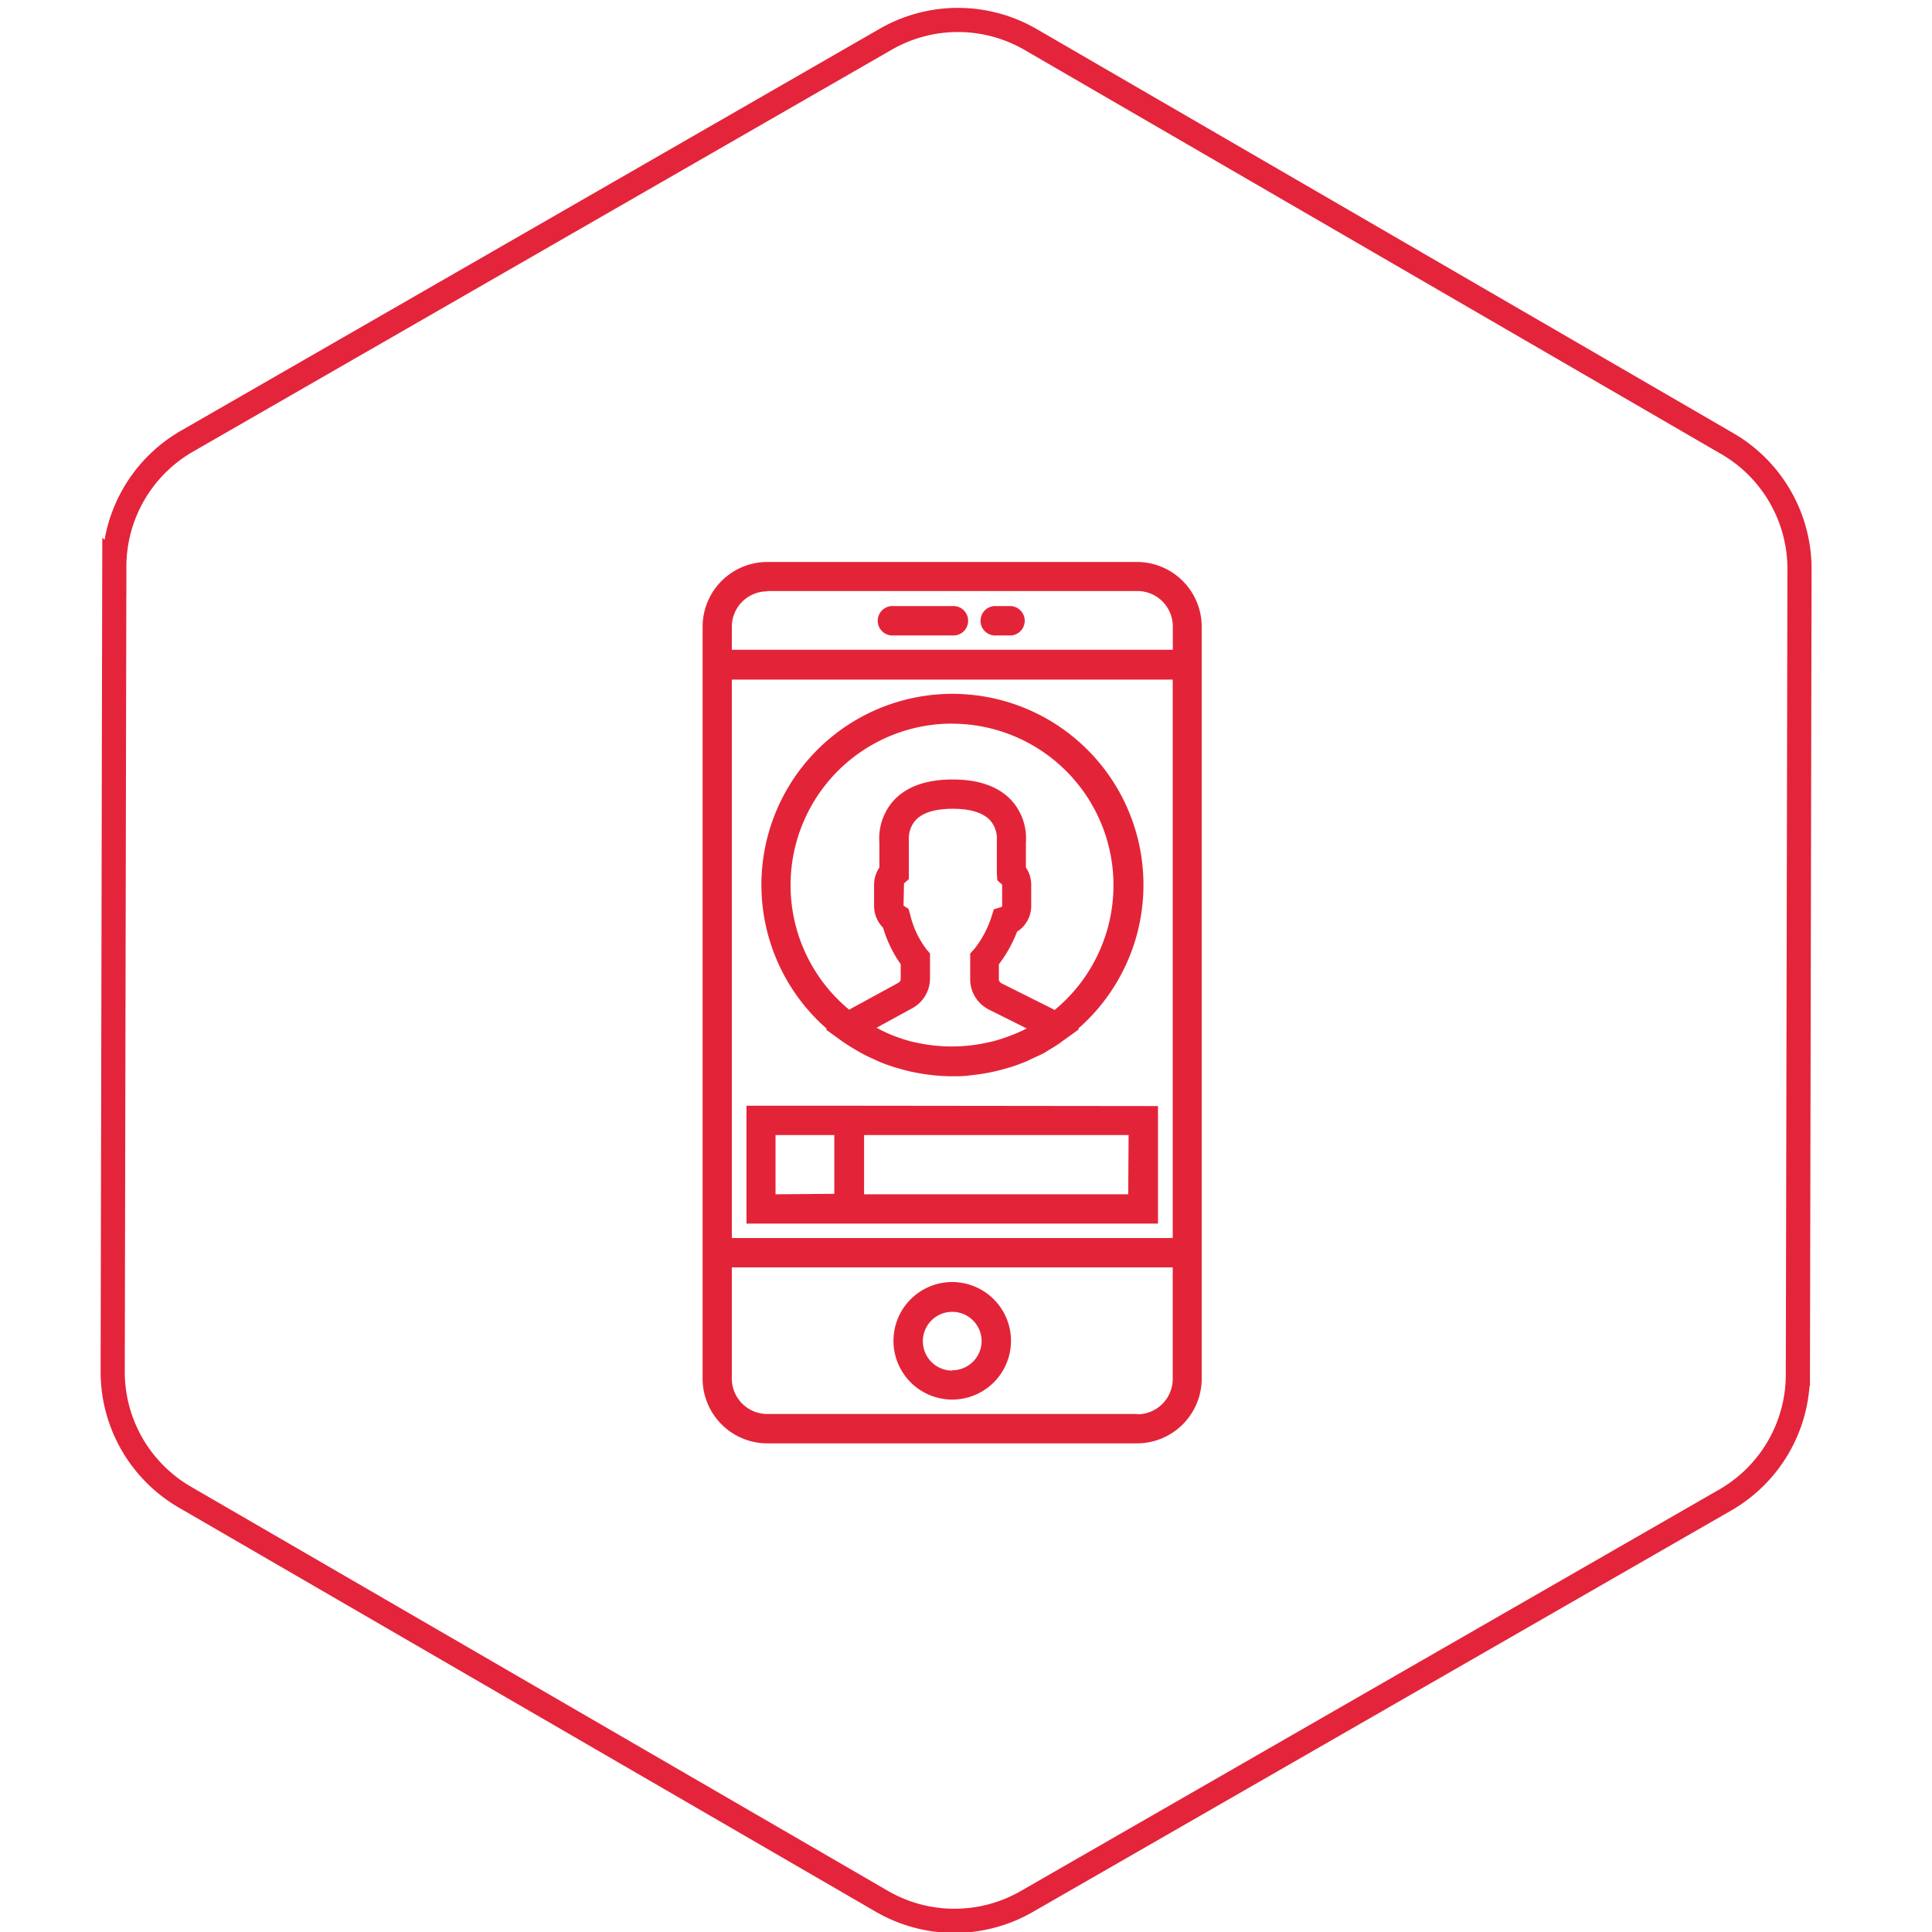 <svg id="Layer_1" data-name="Layer 1" xmlns="http://www.w3.org/2000/svg" viewBox="0 0 240 240"><defs><style>.cls-1{fill:#e32438;}.cls-2{fill:none;stroke:#e4243a;stroke-miterlimit:10;stroke-width:3px;}</style></defs><title>Mobile</title><g id="_Group_" data-name="&lt;Group&gt;"><g id="_Group_2" data-name="&lt;Group&gt;"><path class="cls-1" d="M141.28,69.81h-46a8.05,8.05,0,0,0-8,8V171.3a8.05,8.05,0,0,0,8,8h46a8.05,8.05,0,0,0,8-8V77.85A8.05,8.05,0,0,0,141.28,69.81ZM90.91,84.42h54.77v69.37H90.91Zm4.39-11h46a4.4,4.4,0,0,1,4.39,4.39v2.91H90.91V77.85A4.4,4.4,0,0,1,95.3,73.46Zm46,102.23h-46a4.4,4.4,0,0,1-4.39-4.39V157.44h54.77V171.3A4.4,4.4,0,0,1,141.28,175.69Z"/></g><g id="_Group_3" data-name="&lt;Group&gt;"><path class="cls-1" d="M118.29,159.26a7.3,7.3,0,1,0,7.3,7.3A7.31,7.31,0,0,0,118.29,159.26Zm0,11a3.65,3.65,0,1,1,3.65-3.65A3.65,3.65,0,0,1,118.29,170.22Z"/></g><g id="_Group_4" data-name="&lt;Group&gt;"><path class="cls-1" d="M111,78.94h7.3a1.83,1.83,0,1,0,0-3.65H111a1.83,1.83,0,1,0,0,3.65Z"/></g><g id="_Group_5" data-name="&lt;Group&gt;"><path class="cls-1" d="M123.77,78.94h1.83a1.83,1.83,0,0,0,0-3.65h-1.83a1.83,1.83,0,1,0,0,3.65Z"/></g><g id="_Group_6" data-name="&lt;Group&gt;"><path class="cls-1" d="M102.69,127.82l-.08.08,1.78,1.29.18.12c.35.25.71.49,1.08.72l.68.41c.35.2.7.41,1.06.59s.61.3.92.44.61.29.92.42c.61.26,1.23.48,1.86.68l.67.19c.47.14.95.26,1.43.37l.75.15c.49.09,1,.17,1.49.23l.68.08c.73.07,1.45.11,2.19.11s1.46,0,2.19-.11l.68-.08c.5-.06,1-.14,1.49-.23l.74-.15c.49-.11,1-.23,1.45-.37l.65-.18c.63-.2,1.26-.43,1.87-.68.3-.12.59-.27.89-.41s.64-.3,1-.46.68-.37,1-.57l.72-.44c.35-.22.7-.45,1-.69l.19-.13,1.85-1.33-.09-.08a23.73,23.73,0,1,0-31.23,0Zm10.71,1.61a19.64,19.64,0,0,1-2.14-.67l-.25-.09a19.48,19.48,0,0,1-2.12-1l4.43-2.42a4.23,4.23,0,0,0,2.21-3.72v-3.08l-.43-.51a11.39,11.39,0,0,1-2-4.19l-.24-.85-.62-.4.06-2.76.6-.54V104.6l0-.24a3.45,3.45,0,0,1,.78-2.4c.85-1,2.47-1.49,4.68-1.49s3.8.5,4.66,1.46a3.41,3.41,0,0,1,.81,2.43l0,4.07.06.92.6.54v2.65a.17.17,0,0,1-.12.14l-.91.28-.29.91a12.73,12.73,0,0,1-1.72,3.46,7.15,7.15,0,0,1-.47.61l-.46.52v3.17a4.21,4.21,0,0,0,2.34,3.79l4.72,2.36-.08,0a18.88,18.88,0,0,1-2,.88l-.35.13a20.09,20.09,0,0,1-2.09.64H123a20.46,20.46,0,0,1-9.55,0Zm4.89-39.53A20.07,20.07,0,0,1,131,125.47l-.27-.16-6.32-3.16a.59.59,0,0,1-.33-.52V119.8l.26-.36a16.1,16.1,0,0,0,2-3.7,3.77,3.77,0,0,0,1.76-3.2v-2.65a3.79,3.79,0,0,0-.66-2.13V104.7a7.06,7.06,0,0,0-1.67-5.14c-1.59-1.81-4.09-2.73-7.43-2.73s-5.84.92-7.43,2.73a7.07,7.07,0,0,0-1.67,5.14v3.07a3.79,3.79,0,0,0-.66,2.13v2.65a3.79,3.79,0,0,0,1.12,2.69,15.27,15.27,0,0,0,2.19,4.53v1.81a.58.58,0,0,1-.3.51l-5.9,3.22-.2.12a20.07,20.07,0,0,1,12.8-35.54Z"/></g><g id="_Group_7" data-name="&lt;Group&gt;"><path class="cls-1" d="M107.34,137.36H92.73V152h51.12v-14.6Zm-11,11V141h7.3v7.3Zm43.81,0H107.34V141H140.2Z"/></g></g><path class="cls-2" d="M214.31,186.34,127.57,236.2a18,18,0,0,1-18,0L23,186a18,18,0,0,1-9-15.61l.2-100a18,18,0,0,1,9-15.57L110,4.89a18,18,0,0,1,18,0l86.54,50.2a18,18,0,0,1,9,15.61l-.2,100A18,18,0,0,1,214.31,186.34Z"/></svg>